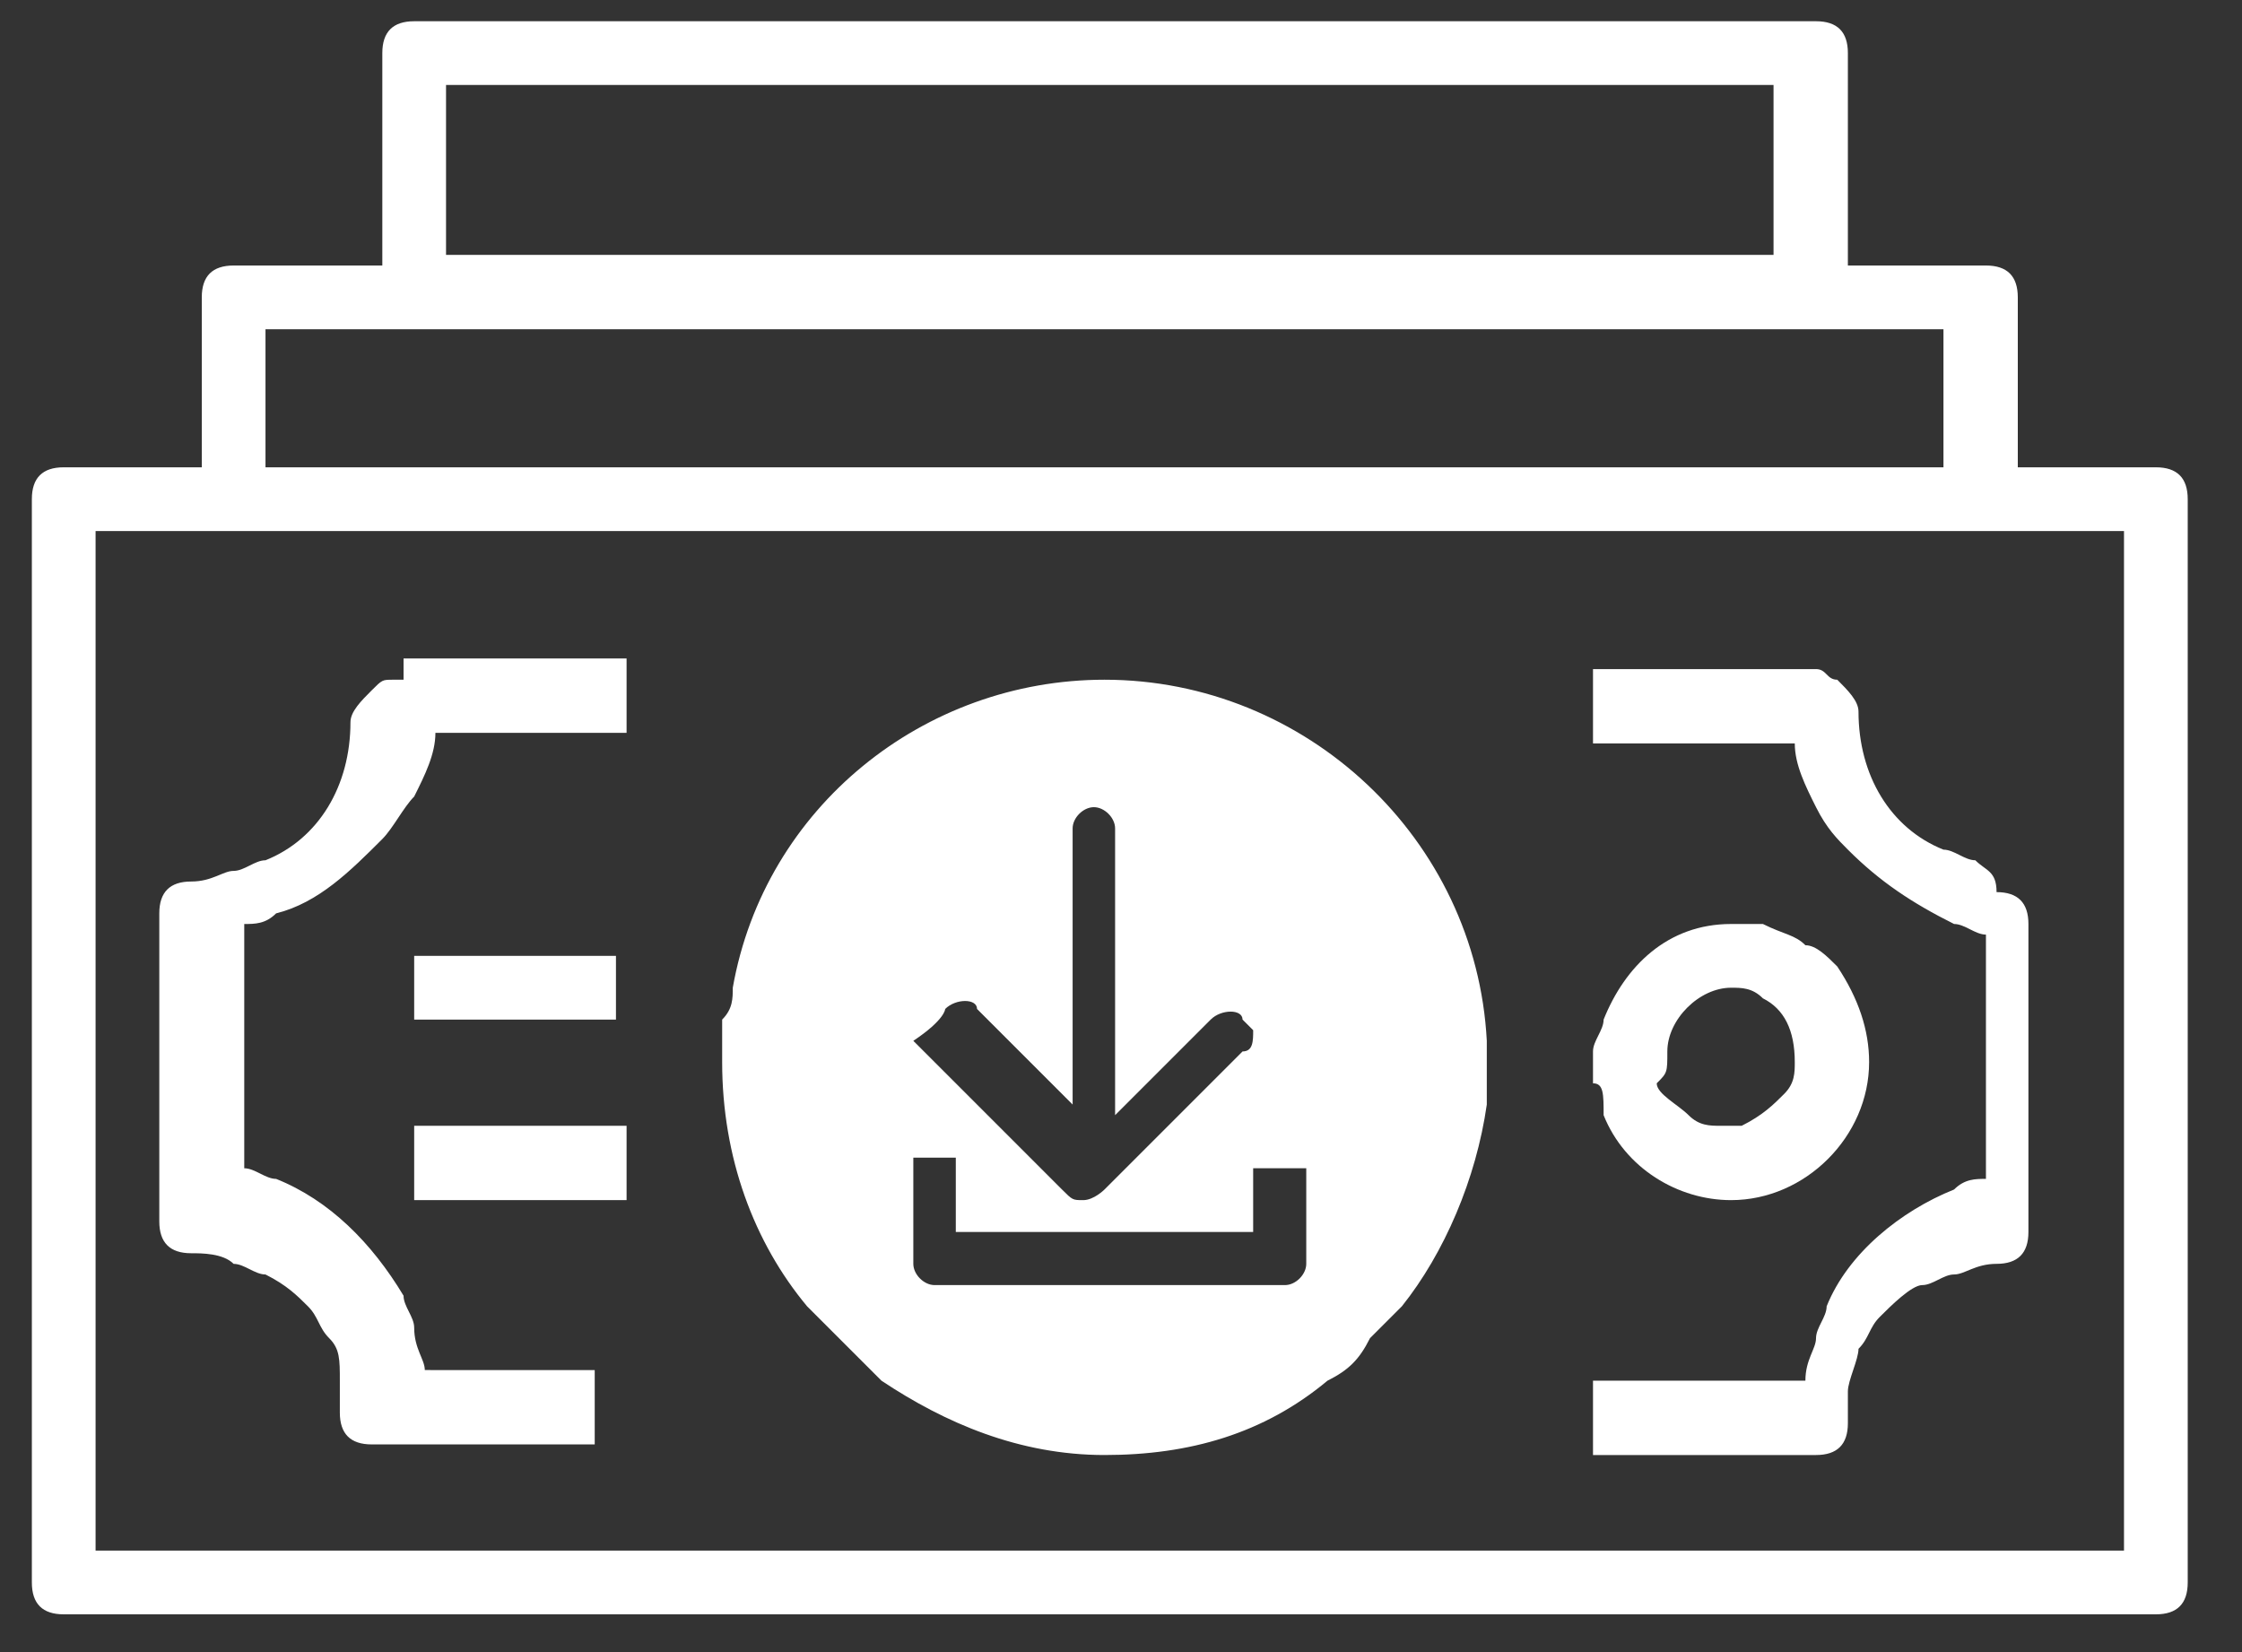 <svg xmlns="http://www.w3.org/2000/svg" width="38" height="28" viewBox="0 0 38 28"><rect x="0" y="0" width="38" height="28" fill="#333333" stroke="none"/><g fill="#FFF"><path d="M36.54 7.92H34.2V5.04c0-.36-.18-.54-.54-.54h-2.34V.9c0-.36-.18-.54-.54-.54H7.02c-.36 0-.54.18-.54.54v3.6H3.96c-.36 0-.54.18-.54.54v2.88H1.08c-.36 0-.54.18-.54.54v18.36c0 .36.18.54.54.54h35.46c.36 0 .54-.18.54-.54V8.46c0-.36-.18-.54-.54-.54zM7.56 1.44h22.5v2.88H7.56V1.44zM4.68 5.58H32.94v2.34H4.5V5.58h.18zm31.14 20.7H1.62V9H36v17.28h-.18z"/><path d="M6.84 11.52h-.18c-.18 0-.18 0-.36.18s-.36.36-.36.54c0 1.08-.54 1.98-1.44 2.34-.18 0-.36.18-.54.18-.18 0-.36.18-.72.18s-.54.18-.54.54v5.22c0 .36.18.54.54.54.18 0 .54 0 .72.18.18 0 .36.18.54.18.36.18.54.36.72.54.18.18.18.36.36.54.18.18.18.36.18.72v.54c0 .36.18.54.54.54h3.78v-1.26H7.2c0-.18-.18-.36-.18-.72 0-.18-.18-.36-.18-.54-.54-.9-1.26-1.62-2.16-1.98-.18 0-.36-.18-.54-.18v-4.14c.18 0 .36 0 .54-.18.72-.18 1.26-.72 1.8-1.26.18-.18.36-.54.54-.72.18-.36.36-.72.36-1.08H10.62v-1.26H6.84v.36zm26.64 3.06c-.18 0-.36-.18-.54-.18-.9-.36-1.44-1.26-1.44-2.34 0-.18-.18-.36-.36-.54-.18 0-.18-.18-.36-.18H27v1.26h3.42c0 .36.18.72.36 1.08.18.36.36.54.54.72.54.54 1.08.9 1.8 1.26.18 0 .36.18.54.18v4.14c-.18 0-.36 0-.54.18-.9.36-1.8 1.08-2.16 1.98 0 .18-.18.36-.18.54 0 .18-.18.36-.18.72H27v1.26H30.78c.36 0 .54-.18.54-.54v-.54c0-.18.18-.54.18-.72.18-.18.18-.36.36-.54.18-.18.54-.54.72-.54.18 0 .36-.18.54-.18.18 0 .36-.18.72-.18s.54-.18.54-.54v-5.22c0-.36-.18-.54-.54-.54 0-.36-.18-.36-.36-.54zm-14.76-3.06c-3.06 0-5.76 2.16-6.3 5.22 0 .18 0 .36-.18.54V18c0 1.62.54 3.06 1.44 4.14l.54.54.72.72c1.08.72 2.34 1.26 3.78 1.26s2.7-.36 3.78-1.26c.36-.18.54-.36.72-.72l.54-.54c.72-.9 1.26-2.16 1.44-3.42v-.54V18v-.36c-.18-3.42-3.06-6.12-6.48-6.12zm-2.7 5.58c.18-.18.54-.18.54 0l.54.54.54.54.54.54v-4.68c0-.18.18-.36.36-.36s.36.18.36.36v4.86l.36-.36.54-.54.54-.54.18-.18c.18-.18.54-.18.54 0l.18.18c0 .18 0 .36-.18.36l-.18.18-.54.54-1.62 1.62s-.18.18-.36.18-.18 0-.36-.18l-1.98-1.98-.36-.36-.18-.18c.54-.36.54-.54.54-.54zm6.12 4.32c0 .18-.18.36-.36.36h-5.94c-.18 0-.36-.18-.36-.36v-1.8h.72v1.26h5.04V19.8h.9v1.62z"/><path d="M27.18 18.9c.36.9 1.26 1.44 2.16 1.44 1.26 0 2.34-1.08 2.34-2.34 0-.54-.18-1.08-.54-1.62-.18-.18-.36-.36-.54-.36-.18-.18-.36-.18-.72-.36h-.54c-1.08 0-1.8.72-2.16 1.62 0 .18-.18.36-.18.54v.54c.18 0 .18.18.18.54 0-.18 0 0 0 0zm1.08-1.08c0-.54.54-1.08 1.08-1.08.18 0 .36 0 .54.18.36.18.54.54.54 1.08 0 .18 0 .36-.18.54-.18.18-.36.36-.72.54h-.36c-.18 0-.36 0-.54-.18-.18-.18-.54-.36-.54-.54.18-.18.18-.18.18-.54zM7.02 16.2v1.08h3.42V16.2H7.56zM7.02 19.08h3.6v1.26h-3.6z"/></g></svg>
